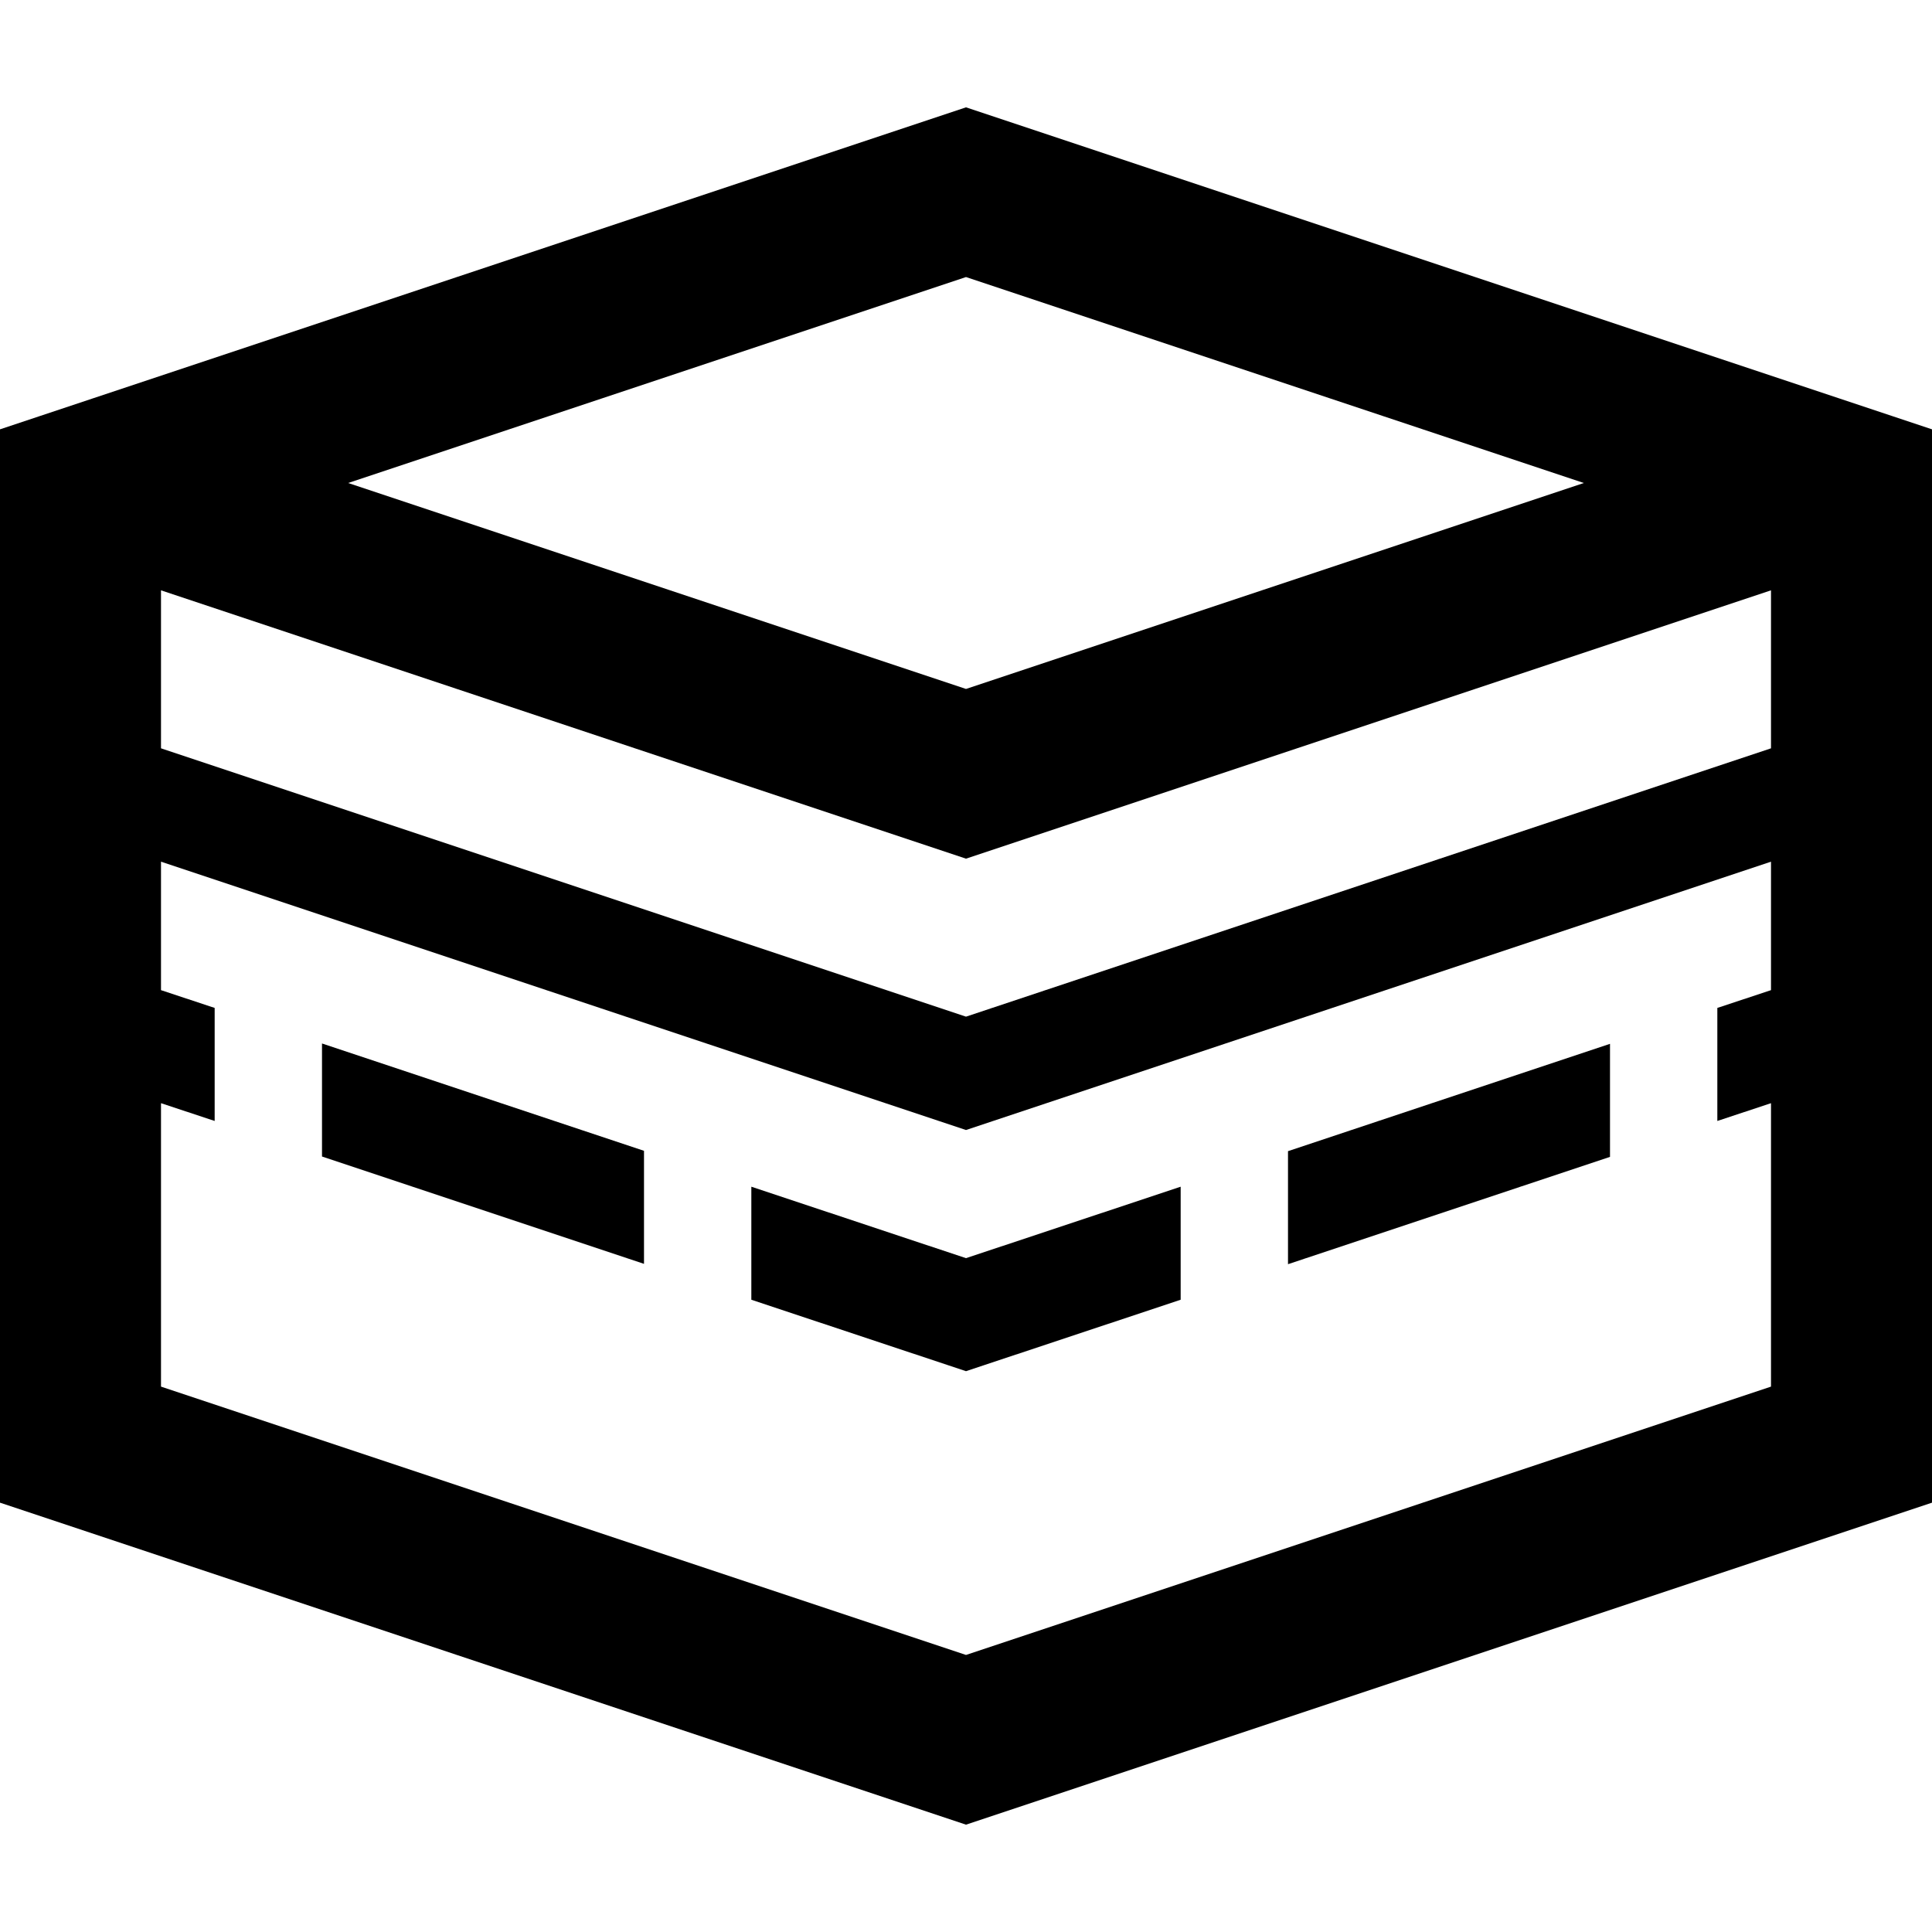 <svg xmlns="http://www.w3.org/2000/svg" width="24" height="24" viewBox="0 0 576 512">
    <path d="M288 224l240-80 0 47.1-240 80-240-80L48 144l240 80zm-240 .9l234.9 78.3 5.1 1.7 5.1-1.7L528 224.9l0 38.3-16 5.3 0 33.7 16-5.3 0 84.5-240 80-240-80 0-84.5 16 5.3 0-33.7-16-5.3 0-38.3zm240-51.5L103.8 112 288 50.6 472.2 112 288 173.4zM576 416l0-288 0-32-12-4-15.9-5.3L288 0 27.9 86.7 12 92 0 96l0 32L0 416l288 96 288-96zM96 279.1l0 33.7 96 32 0-33.7-96-32zm186.9 96l5.1 1.7 5.1-1.7L352 355.5l0-33.7-64 21.3-64-21.3 0 33.7 58.9 19.6zM384 344.9l96-32 0-33.7-96 32 0 33.7z"/>
</svg>